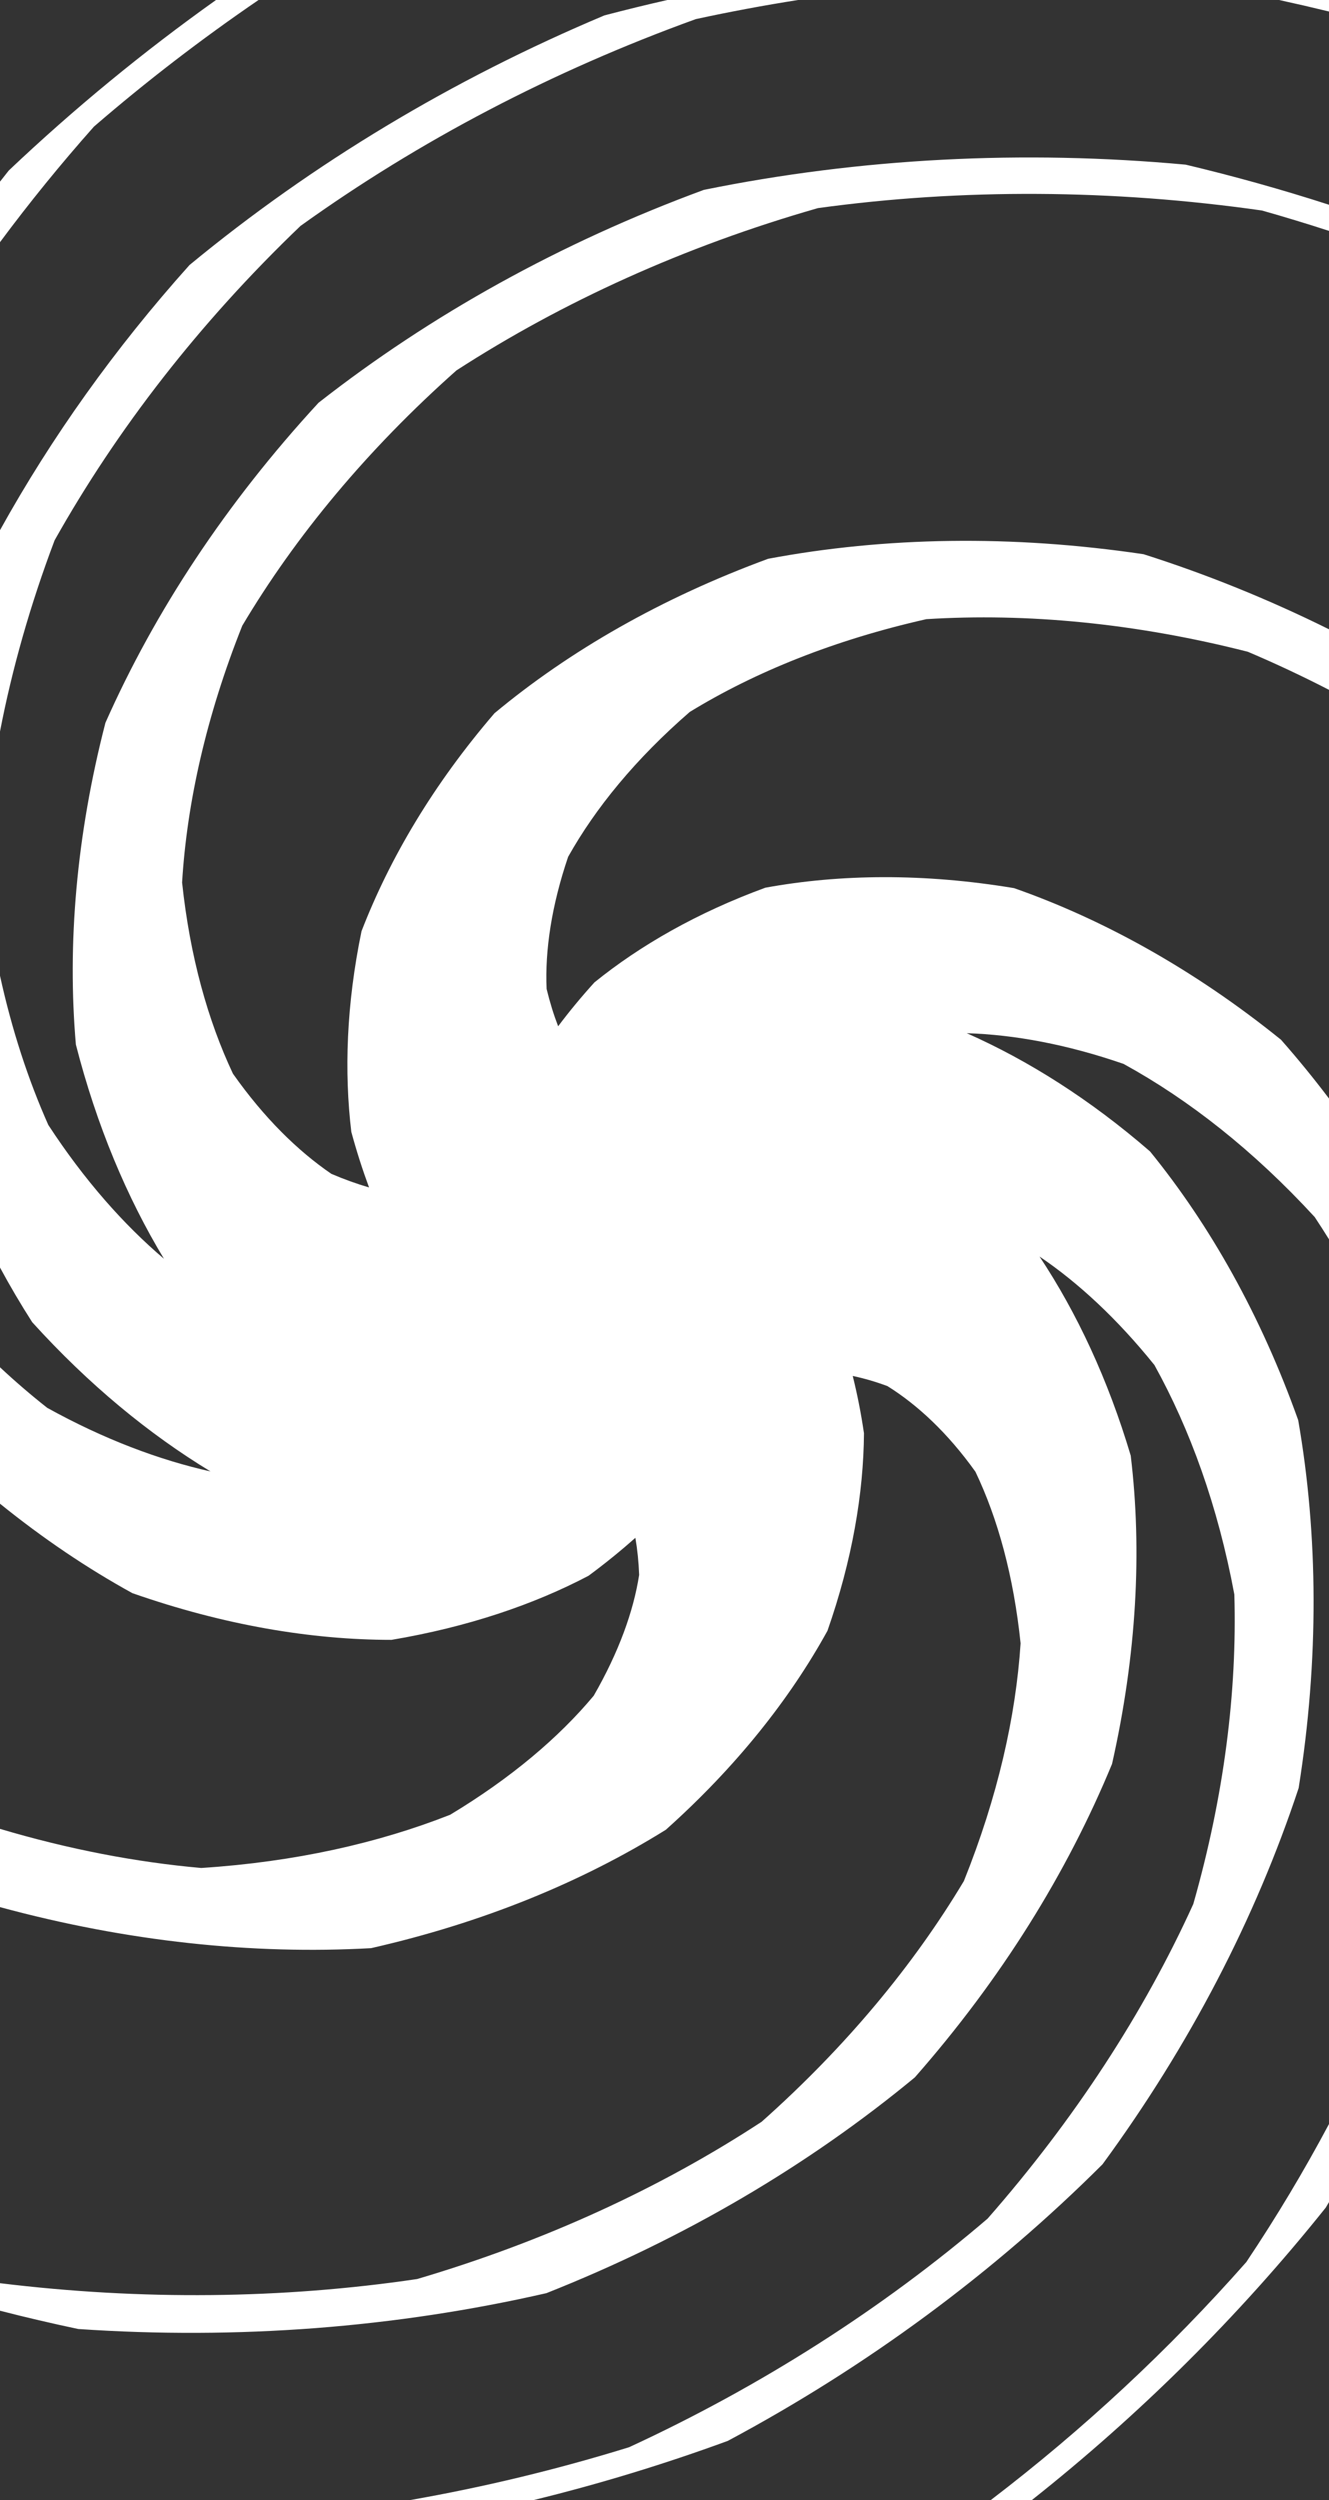 <svg width="235" height="442" viewBox="0 0 235 442" fill="none" xmlns="http://www.w3.org/2000/svg">
<rect x="0" y="0" width="235" height="442" fill="#333333" stroke="none"/>
<path fill-rule="evenodd" clip-rule="evenodd" d="M0 323.334V337.169C22.503 343.274 44.692 345.595 65.618 344.424C85.4 339.93 102.876 332.747 117.741 323.49C130.148 312.389 139.635 300.444 146.319 288.306C150.698 275.784 152.695 263.992 152.772 253.391C152.249 249.825 151.577 246.447 150.784 243.259C152.771 243.683 154.821 244.274 156.921 245.056C162.221 248.359 167.56 253.314 172.477 260.19C176.433 268.448 179.237 278.665 180.466 290.534C179.621 303.517 176.395 317.729 170.441 332.555C161.568 347.382 149.622 361.824 134.681 375.114C116.858 386.791 96.385 396.24 73.762 402.923C49.964 406.446 24.996 406.715 0 403.657V408.526C4.583 409.702 9.198 410.78 13.841 411.758C42.034 413.678 69.921 411.527 96.616 405.42C121.045 395.741 142.939 382.835 161.76 367.278C177.048 349.878 188.686 331.134 196.637 311.852C200.977 292.608 201.976 274.209 199.94 257.347C195.938 243.904 190.428 232.112 183.815 222.148C190.704 226.809 197.579 233.194 204.128 241.33C210.428 252.699 215.344 266.22 218.263 281.891C218.763 299.022 216.458 317.498 211.004 336.626C202.285 355.831 189.993 374.729 174.629 392.245C156 408.185 134.528 421.898 111.251 432.653C98.499 436.6 85.569 439.712 72.521 442H94.352C105.91 439.172 117.365 435.688 128.69 431.539C153.349 418.364 175.781 401.771 194.948 382.642C210.351 361.632 222.028 339.123 229.633 316.115C233.243 293.414 233.09 271.405 229.556 251.086C222.988 232.649 214.038 216.708 203.36 203.572C192.798 194.414 181.858 187.495 170.945 182.664C179.373 182.926 188.711 184.648 198.673 188.093C210.158 194.392 221.604 203.342 232.474 215.172C233.33 216.462 234.172 217.773 235 219.106V194.216C232.274 190.613 229.446 187.149 226.521 183.829C211.31 171.538 195.216 162.588 179.314 157.019C163.412 154.368 148.547 154.522 135.334 156.942C123.273 161.359 113.171 167.159 105.105 173.689C102.749 176.287 100.615 178.88 98.693 181.442C97.911 179.403 97.227 177.202 96.654 174.841C96.347 168.004 97.538 160.092 100.457 151.488C105.297 142.845 112.403 134.164 121.967 125.868C133.567 118.762 147.625 113.115 163.796 109.466C181.542 108.353 200.747 110.158 220.644 115.228C225.451 117.266 230.241 119.512 235 121.962V111.256C224.231 105.921 213.262 101.491 202.207 97.982C178.93 94.525 156.498 94.909 135.833 98.788C117.012 105.702 100.726 115.036 87.436 126.098C76.642 138.658 68.922 151.718 63.928 164.624C61.24 177.607 60.855 189.553 62.123 200.115C63.065 203.587 64.12 206.861 65.26 209.935C63.109 209.309 60.88 208.511 58.588 207.529C52.634 203.457 46.681 197.619 41.188 189.821C36.771 180.449 33.583 169.118 32.2 156.02C33.045 141.923 36.502 126.521 42.84 110.619C52.25 94.793 64.926 79.506 80.712 65.486C99.495 53.349 121.005 43.554 144.628 36.794C170.055 33.298 196.712 33.452 223.139 37.216C227.121 38.343 231.075 39.545 235 40.819V36.199C226.671 33.511 218.216 31.144 209.657 29.111C180.849 26.461 152.079 27.959 124.462 33.567C99.111 42.901 76.18 55.653 56.322 71.209C39.997 88.917 27.398 108.045 18.641 127.788C13.494 147.723 11.881 166.929 13.417 184.674C17.099 199.032 22.442 211.699 28.991 222.547C21.847 216.479 14.883 208.601 8.542 198.886C4.991 190.915 2.103 182.095 0 172.505V224.093C1.805 227.431 3.707 230.655 5.699 233.763C15.691 244.79 26.351 253.55 37.224 260.143C28.171 258.119 18.423 254.475 8.349 248.897C5.531 246.679 2.745 244.291 0 241.729V265.846C7.605 271.999 15.45 277.283 23.405 281.661C39.538 287.307 55.017 289.919 69.229 289.919C82.673 287.653 94.35 283.697 104.068 278.588C107.062 276.376 109.82 274.131 112.349 271.874C112.703 273.924 112.93 276.111 113.017 278.434C112.018 284.887 109.406 292.109 104.989 299.791C98.805 307.204 90.316 314.387 79.6 320.84C66.924 325.833 52.213 329.175 35.581 330.25C24.078 329.232 12.142 326.944 0 323.334ZM0 32.115V42.818C5.194 35.82 10.734 29.002 16.607 22.389C25.88 14.378 35.611 6.905 45.715 0L38.197 0C25.401 9.103 13.146 19.158 1.55 30.148C1.031 30.802 0.514 31.457 0 32.115ZM118.005 0C114.286 0.843 110.575 1.75 106.873 2.723C80.024 14.016 55.287 28.881 33.509 46.857C20.273 61.625 9.079 77.364 0 93.735V129.324C2.141 118.249 5.345 106.93 9.656 95.523C20.68 75.895 35.237 57.074 53.136 39.943C74.109 24.886 97.654 12.556 123.044 3.376C129.04 2.078 135.065 0.954 141.11 0L118.005 0ZM226.18 0C229.139 0.646 232.08 1.325 235 2.036V0L226.18 0ZM235 389.32V375.515C230.582 383.815 225.703 391.964 220.375 399.927C206.689 415.442 191.53 429.53 175.195 442H182.457C201.479 426.931 219.008 409.592 234.433 390.286C234.623 389.964 234.812 389.643 235 389.32Z" fill="white"/>
</svg>
